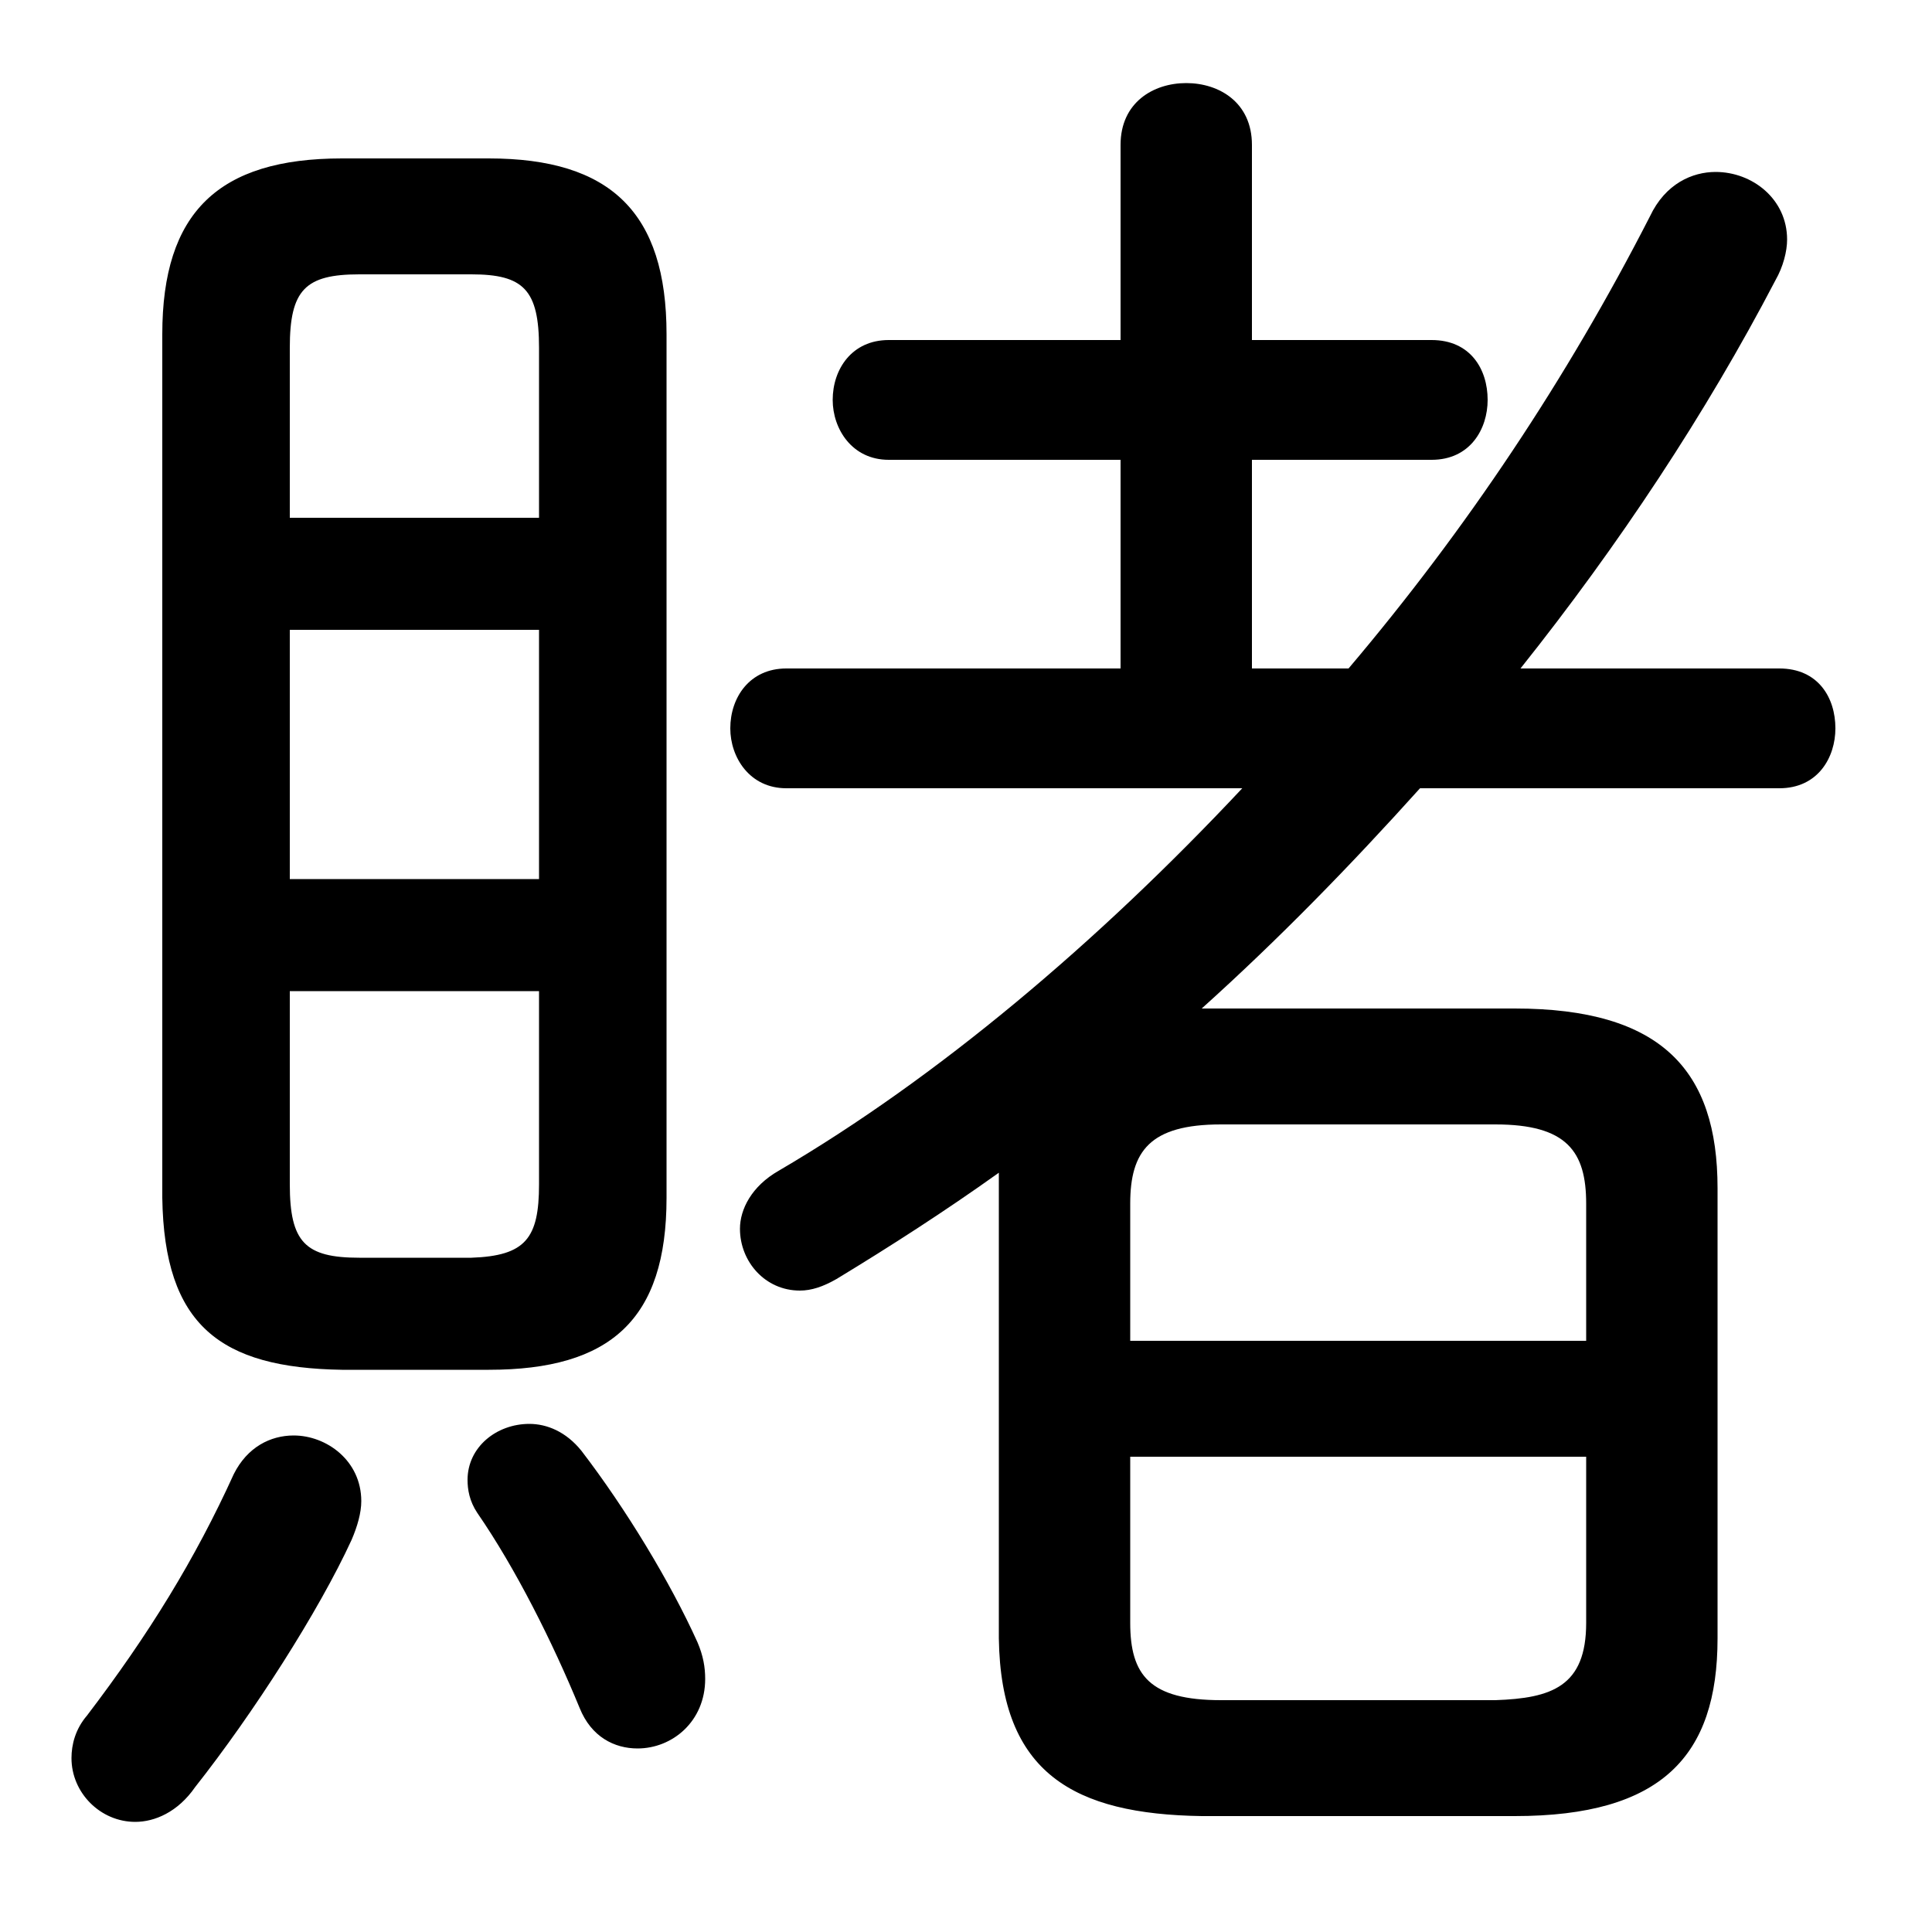 <svg xmlns="http://www.w3.org/2000/svg" viewBox="0 -44.0 50.0 50.0">
    <rect x="0" y="-44.0" width="50.0" height="50.0" fill="#808080" stroke="none"/>
    <g transform="scale(1, -1)">
        <!-- ボディの枠 -->
        <rect x="0" y="-6.0" width="50.0" height="50.0"
            stroke="white" fill="white"/>
        <!-- グリフ座標系の原点 -->
        <circle cx="0" cy="0" r="5" fill="white"/>
        <!-- グリフのアウトライン -->
        <g style="fill:black;stroke:#000000;stroke-width:0;stroke-linecap:round;stroke-linejoin:round;">
        <path d="M 31.1 17.9 C 33.1 19.7 34.95 21.6 36.75 23.6 L 46.05 23.6 C 47.05 23.6 47.5 24.4 47.5 25.15 C 47.5 25.95 47.05 26.7 46.05 26.7 L 39.35 26.7 C 41.9 29.9 44.15 33.3 45.95 36.75 C 46.15 37.1 46.25 37.5 46.25 37.8 C 46.25 38.85 45.35 39.55 44.4 39.55 C 43.8 39.55 43.1 39.25 42.7 38.4 C 40.55 34.2 37.95 30.3 34.9 26.7 L 32.4 26.7 L 32.4 32.1 L 37.05 32.1 C 38.05 32.1 38.5 32.9 38.5 33.65 C 38.5 34.45 38.05 35.2 37.05 35.2 L 32.4 35.2 L 32.4 40.25 C 32.4 41.35 31.55 41.85 30.7 41.85 C 29.85 41.85 29.0 41.35 29.0 40.25 L 29.0 35.2 L 23.0 35.2 C 22.05 35.2 21.55 34.45 21.55 33.65 C 21.55 32.9 22.05 32.1 23.0 32.1 L 29.0 32.1 L 29.0 26.7 L 20.35 26.7 C 19.4 26.7 18.9 25.95 18.9 25.15 C 18.9 24.4 19.4 23.6 20.35 23.6 L 32.15 23.6 C 28.4 19.6 24.25 16.1 20.15 13.7 C 19.45 13.3 19.15 12.7 19.15 12.2 C 19.15 11.35 19.8 10.6 20.7 10.6 C 21.0 10.6 21.3 10.7 21.65 10.9 C 23.05 11.75 24.45 12.65 25.85 13.65 C 25.85 13.5 25.85 13.4 25.85 13.25 L 25.85 1.6 C 25.9 -1.9 27.8 -2.95 31.1 -3.0 L 39.2 -3.0 C 43.0 -3.0 44.45 -1.45 44.45 1.6 L 44.45 13.25 C 44.45 16.3 43.0 17.9 39.2 17.9 Z M 31.6 0.0 C 29.75 0.0 29.25 0.65 29.25 2.0 L 29.25 6.3 L 41.05 6.3 L 41.05 2.0 C 41.05 0.35 40.15 0.05 38.7 0.0 Z M 41.05 9.3 L 29.25 9.3 L 29.25 12.85 C 29.25 14.2 29.75 14.9 31.6 14.9 L 38.7 14.9 C 40.55 14.9 41.05 14.2 41.05 12.85 Z M 12.65 8.55 C 15.8 8.55 17.25 9.85 17.25 13.0 L 17.25 35.35 C 17.25 38.5 15.8 39.9 12.65 39.9 L 8.85 39.9 C 5.65 39.9 4.2 38.5 4.2 35.35 L 4.2 13.0 C 4.25 9.7 5.7 8.6 8.85 8.55 Z M 9.3 11.45 C 7.9 11.45 7.5 11.85 7.5 13.35 L 7.5 18.35 L 13.95 18.35 L 13.95 13.35 C 13.95 11.95 13.6 11.5 12.2 11.45 Z M 7.5 27.7 L 13.95 27.7 L 13.95 21.25 L 7.5 21.25 Z M 13.95 30.6 L 7.5 30.6 L 7.5 35.0 C 7.5 36.5 7.9 36.9 9.3 36.9 L 12.2 36.9 C 13.55 36.9 13.95 36.5 13.95 35.0 Z M 6.05 5.85 C 5.05 3.65 3.85 1.7 2.25 -0.4 C 1.95 -0.75 1.85 -1.15 1.85 -1.5 C 1.85 -2.4 2.6 -3.15 3.5 -3.15 C 4.0 -3.15 4.6 -2.9 5.05 -2.25 C 6.55 -0.35 8.25 2.3 9.1 4.15 C 9.25 4.5 9.35 4.85 9.35 5.15 C 9.35 6.2 8.45 6.85 7.6 6.85 C 7.0 6.85 6.4 6.55 6.05 5.85 Z M 15.05 6.45 C 14.65 6.95 14.15 7.15 13.7 7.15 C 12.85 7.15 12.1 6.55 12.1 5.7 C 12.1 5.45 12.15 5.15 12.35 4.85 C 13.35 3.4 14.3 1.5 15.0 -0.2 C 15.3 -0.95 15.9 -1.25 16.5 -1.25 C 17.4 -1.25 18.25 -0.55 18.25 0.55 C 18.25 0.85 18.2 1.15 18.05 1.5 C 17.35 3.05 16.2 4.95 15.05 6.45 Z"/>
    </g>
    </g>
</svg>
